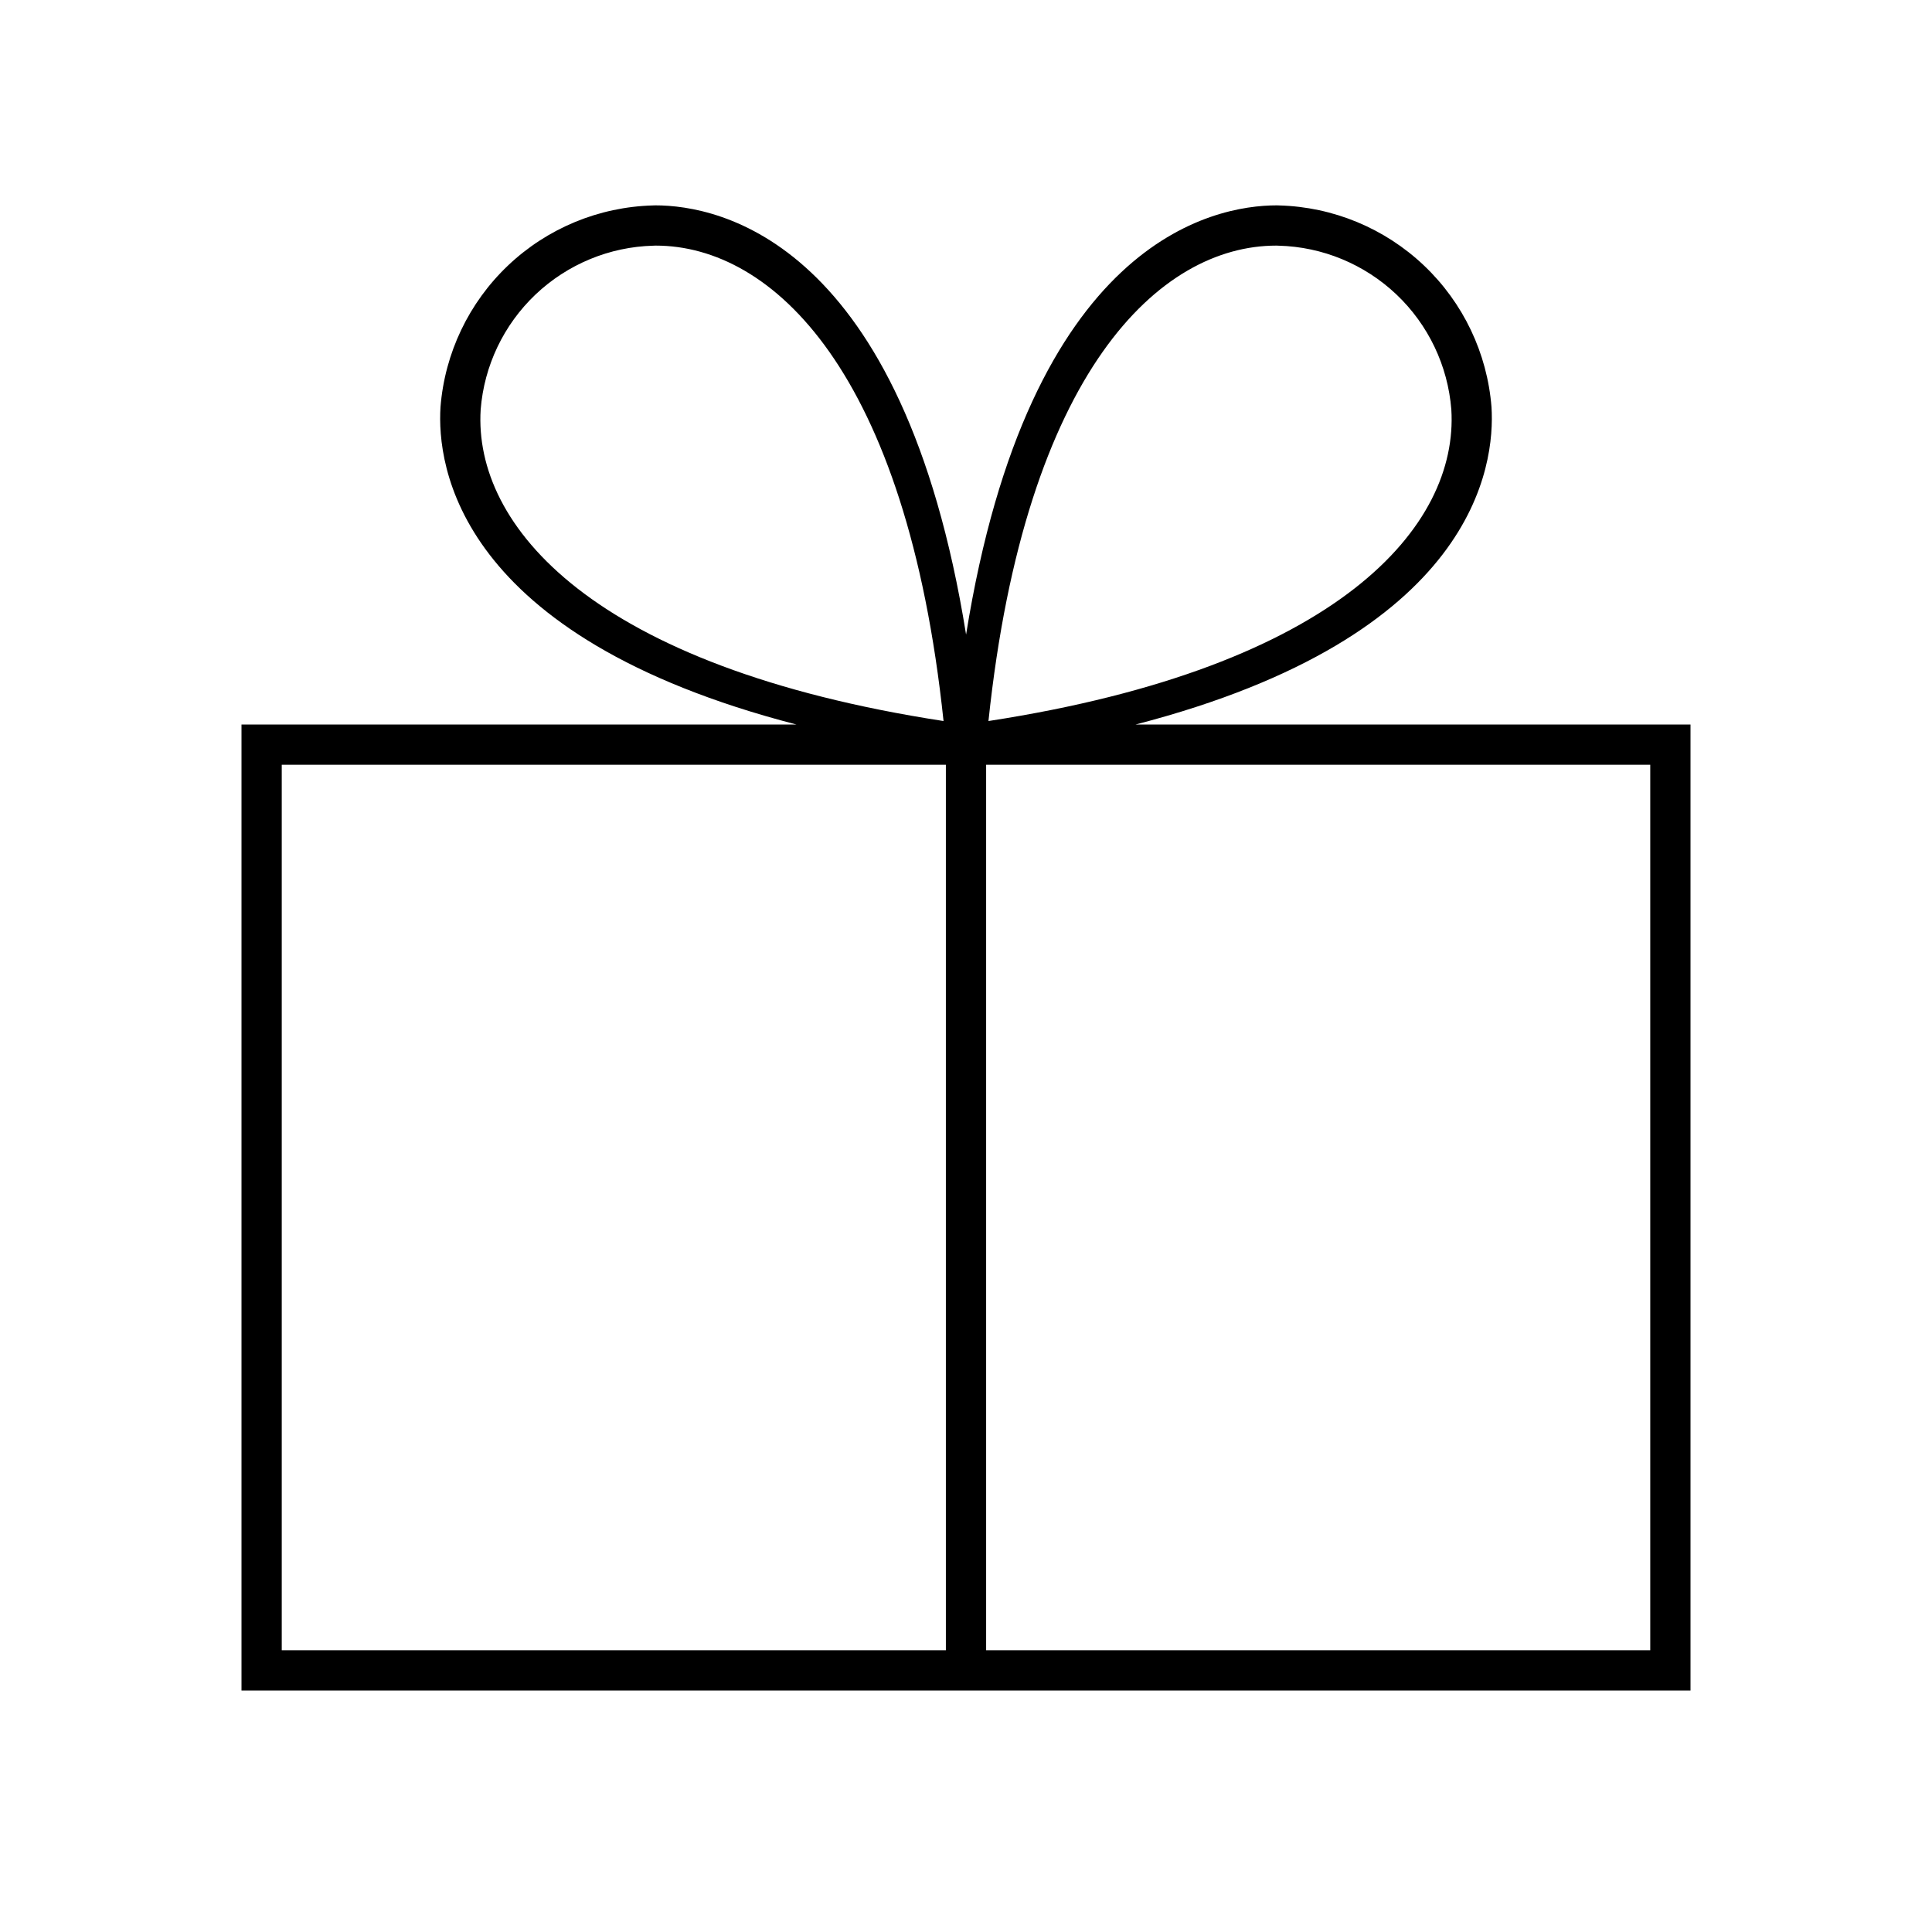 <svg width="24" height="24" viewBox="0 0 24 24" fill="none" xmlns="http://www.w3.org/2000/svg">
<path d="M14.107 9C18.335 7.905 18.573 5.778 18.528 5.057C18.475 4.387 18.177 3.761 17.689 3.298C17.202 2.836 16.561 2.57 15.89 2.552L15.861 2.551C15.065 2.551 12.785 2.995 12.001 7.883C11.216 2.995 8.937 2.551 8.141 2.551L8.112 2.552C7.44 2.57 6.799 2.835 6.311 3.298C5.824 3.76 5.525 4.387 5.472 5.057C5.427 5.778 5.665 7.905 9.893 9H3V21H21V9H14.107ZM15.855 3.051L15.883 3.052C16.429 3.066 16.95 3.282 17.347 3.658C17.743 4.034 17.986 4.543 18.029 5.088C18.118 6.53 16.646 8.285 12.279 8.957C12.737 4.608 14.408 3.051 15.855 3.051ZM5.971 5.088C6.014 4.543 6.257 4.034 6.653 3.658C7.05 3.282 7.571 3.066 8.117 3.052L8.145 3.051C9.592 3.051 11.263 4.608 11.721 8.957C7.354 8.285 5.882 6.53 5.971 5.088ZM3.5 20.5V9.5H11.75V20.5H3.5ZM20.5 20.5H12.25V9.5H20.5V20.5Z" fill="black"/>
</svg>

